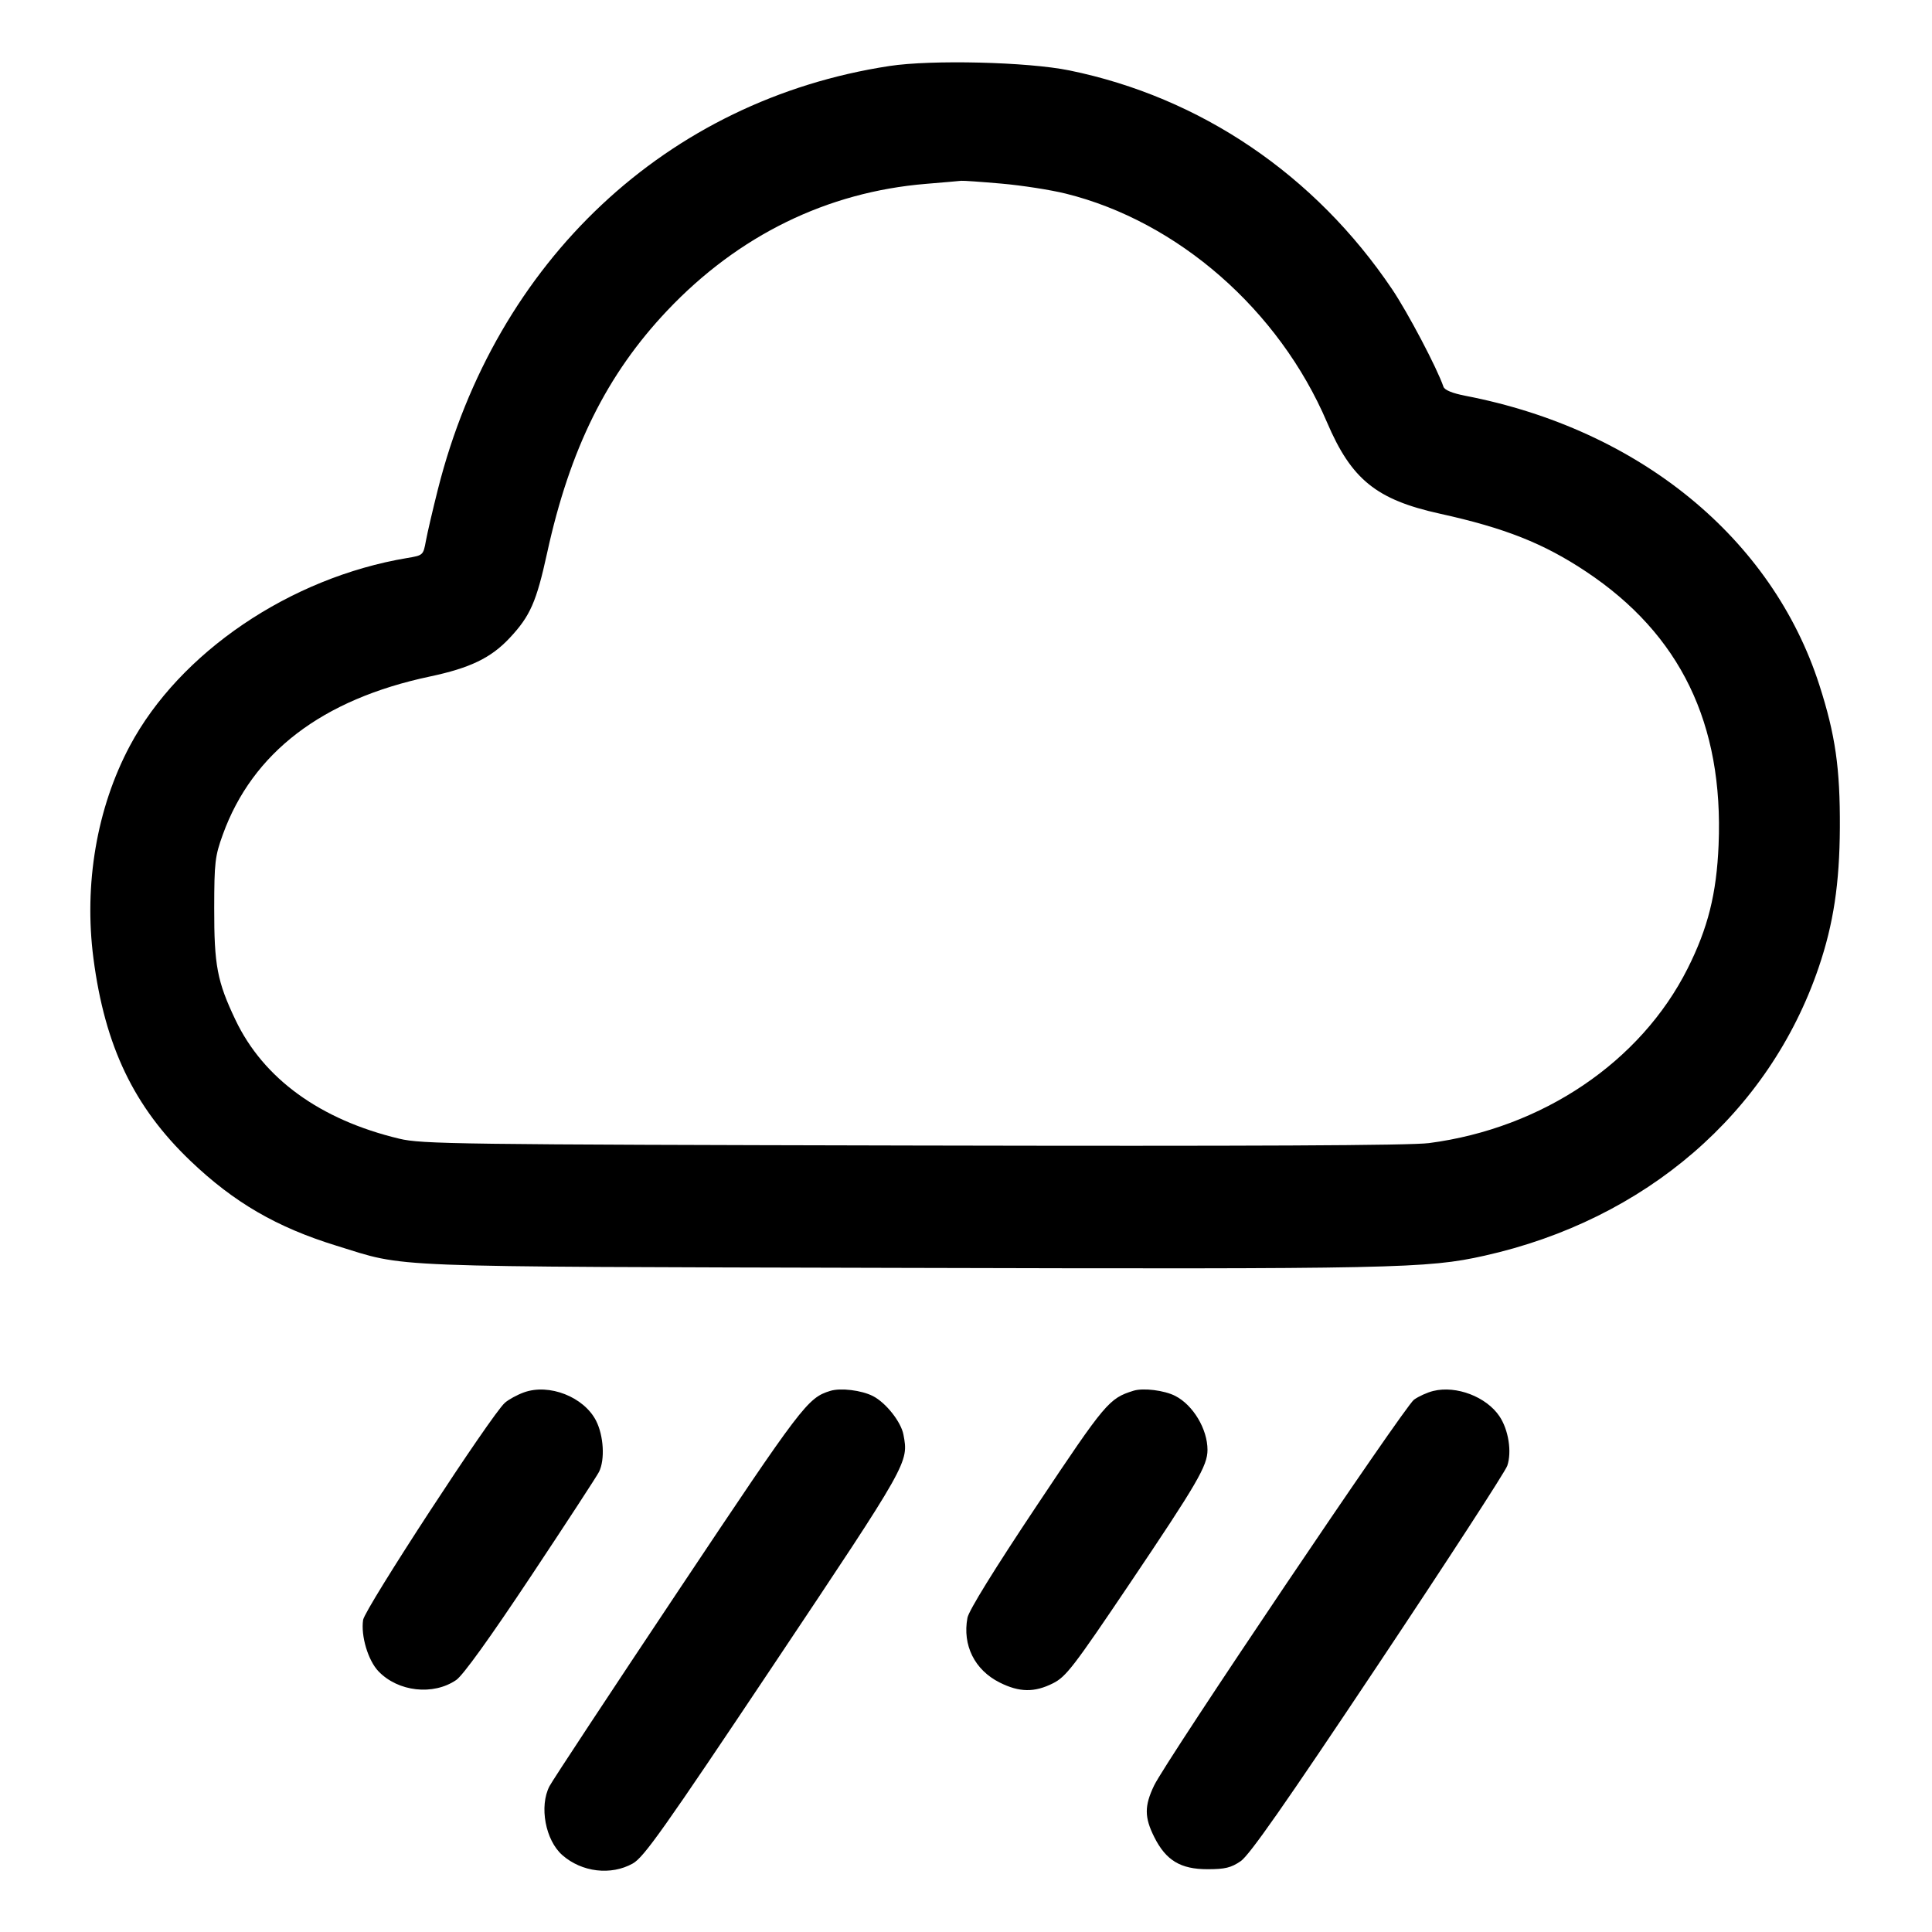 <svg xmlns="http://www.w3.org/2000/svg" width="512" height="512"><path d="M235.681 17.497c-58.948 9.015-104.345 51.581-119.629 112.168-1.367 5.42-2.801 11.576-3.186 13.679-.694 3.789-.74 3.831-4.943 4.532-31.028 5.171-60.353 25.044-73.54 49.837-8.73 16.412-12.186 36.648-9.617 56.305 3.04 23.273 10.726 39.314 25.686 53.614 11.541 11.031 22.873 17.616 38.721 22.498 19.059 5.872 9.779 5.507 149.334 5.871 131.408.343 139.696.171 154.88-3.222 42.691-9.54 75.471-37.828 88.601-76.46 3.906-11.492 5.519-22.171 5.593-37.012.078-15.754-1.188-24.562-5.425-37.738-12.529-38.969-47.757-67.778-93.751-76.668-3.519-.681-5.572-1.524-5.877-2.413-1.696-4.957-9.417-19.622-13.599-25.831-20.414-30.307-50.76-50.883-85.535-57.996-11.022-2.254-36.516-2.876-47.713-1.164m29.706 31.161c5.397.471 13.077 1.666 17.066 2.656 29.7 7.369 56.508 30.838 69.213 60.592 6.473 15.16 13.088 20.516 29.911 24.223 17.234 3.797 27.488 7.86 38.756 15.357 24.98 16.621 36.453 40.286 35.113 72.425-.539 12.937-2.821 22.048-8.206 32.756-12.449 24.757-38.497 42.338-68.547 46.266-4.886.639-47.088.837-136.773.643-121.201-.261-130.126-.38-136.107-1.81-20.965-5.013-36.007-15.922-43.413-31.483-4.849-10.189-5.657-14.44-5.631-29.643.02-12.14.208-13.741 2.286-19.486 7.861-21.729 26.333-35.825 54.865-41.867 10.671-2.259 16.205-4.933 21.147-10.216 5.459-5.836 7.088-9.541 9.947-22.624 6.008-27.489 15.796-47.222 31.816-64.146 18.85-19.914 42.347-31.418 68.581-33.579 4.651-.383 8.84-.747 9.309-.809.469-.061 5.269.274 10.667.745M138.824 369.003c-1.792.65-4.056 1.89-5.032 2.756-3.583 3.177-37.117 54.54-37.563 57.532-.631 4.239 1.312 10.744 4.071 13.623 5.203 5.432 14.506 6.473 20.598 2.306 1.801-1.232 8.854-11.028 19.808-27.513 9.356-14.08 17.473-26.522 18.038-27.648 1.608-3.208 1.242-9.585-.777-13.543-3.229-6.329-12.441-9.944-19.143-7.513m81.202-.403c-6.016 1.867-7.346 3.616-40.223 52.902-18.029 27.028-33.413 50.364-34.185 51.858-2.76 5.337-1.082 14.327 3.411 18.27 5.155 4.525 12.88 5.445 18.651 2.223 2.943-1.643 8.101-8.922 37.399-52.774 35.849-53.659 35.737-53.46 34.344-60.883-.635-3.386-4.651-8.463-8.083-10.219-3.039-1.554-8.574-2.228-11.314-1.377m80.342-.035c-6.465 2.023-7.402 3.136-25.537 30.323-11.305 16.947-18.087 27.918-18.449 29.848-1.362 7.26 1.901 13.817 8.532 17.145 5.233 2.627 9.233 2.683 14.159.199 3.431-1.73 5.424-4.32 20.191-26.24C317.317 393.044 320 388.436 320 384.232c0-5.497-3.796-11.854-8.533-14.292-2.906-1.495-8.5-2.188-11.099-1.375m79.47.051c-1.585.388-3.889 1.432-5.12 2.318-2.509 1.807-65.667 95.571-68.867 102.239-2.602 5.423-2.591 8.43.054 13.699 3.093 6.161 6.958 8.488 14.095 8.488 4.648 0 6.236-.385 8.795-2.133 2.315-1.581 11.746-15.068 36.402-52.054 18.303-27.456 33.711-51.18 34.24-52.72 1.263-3.675.334-9.564-2.073-13.137-3.474-5.158-11.422-8.197-17.526-6.7" fill-rule="evenodd"/></svg>